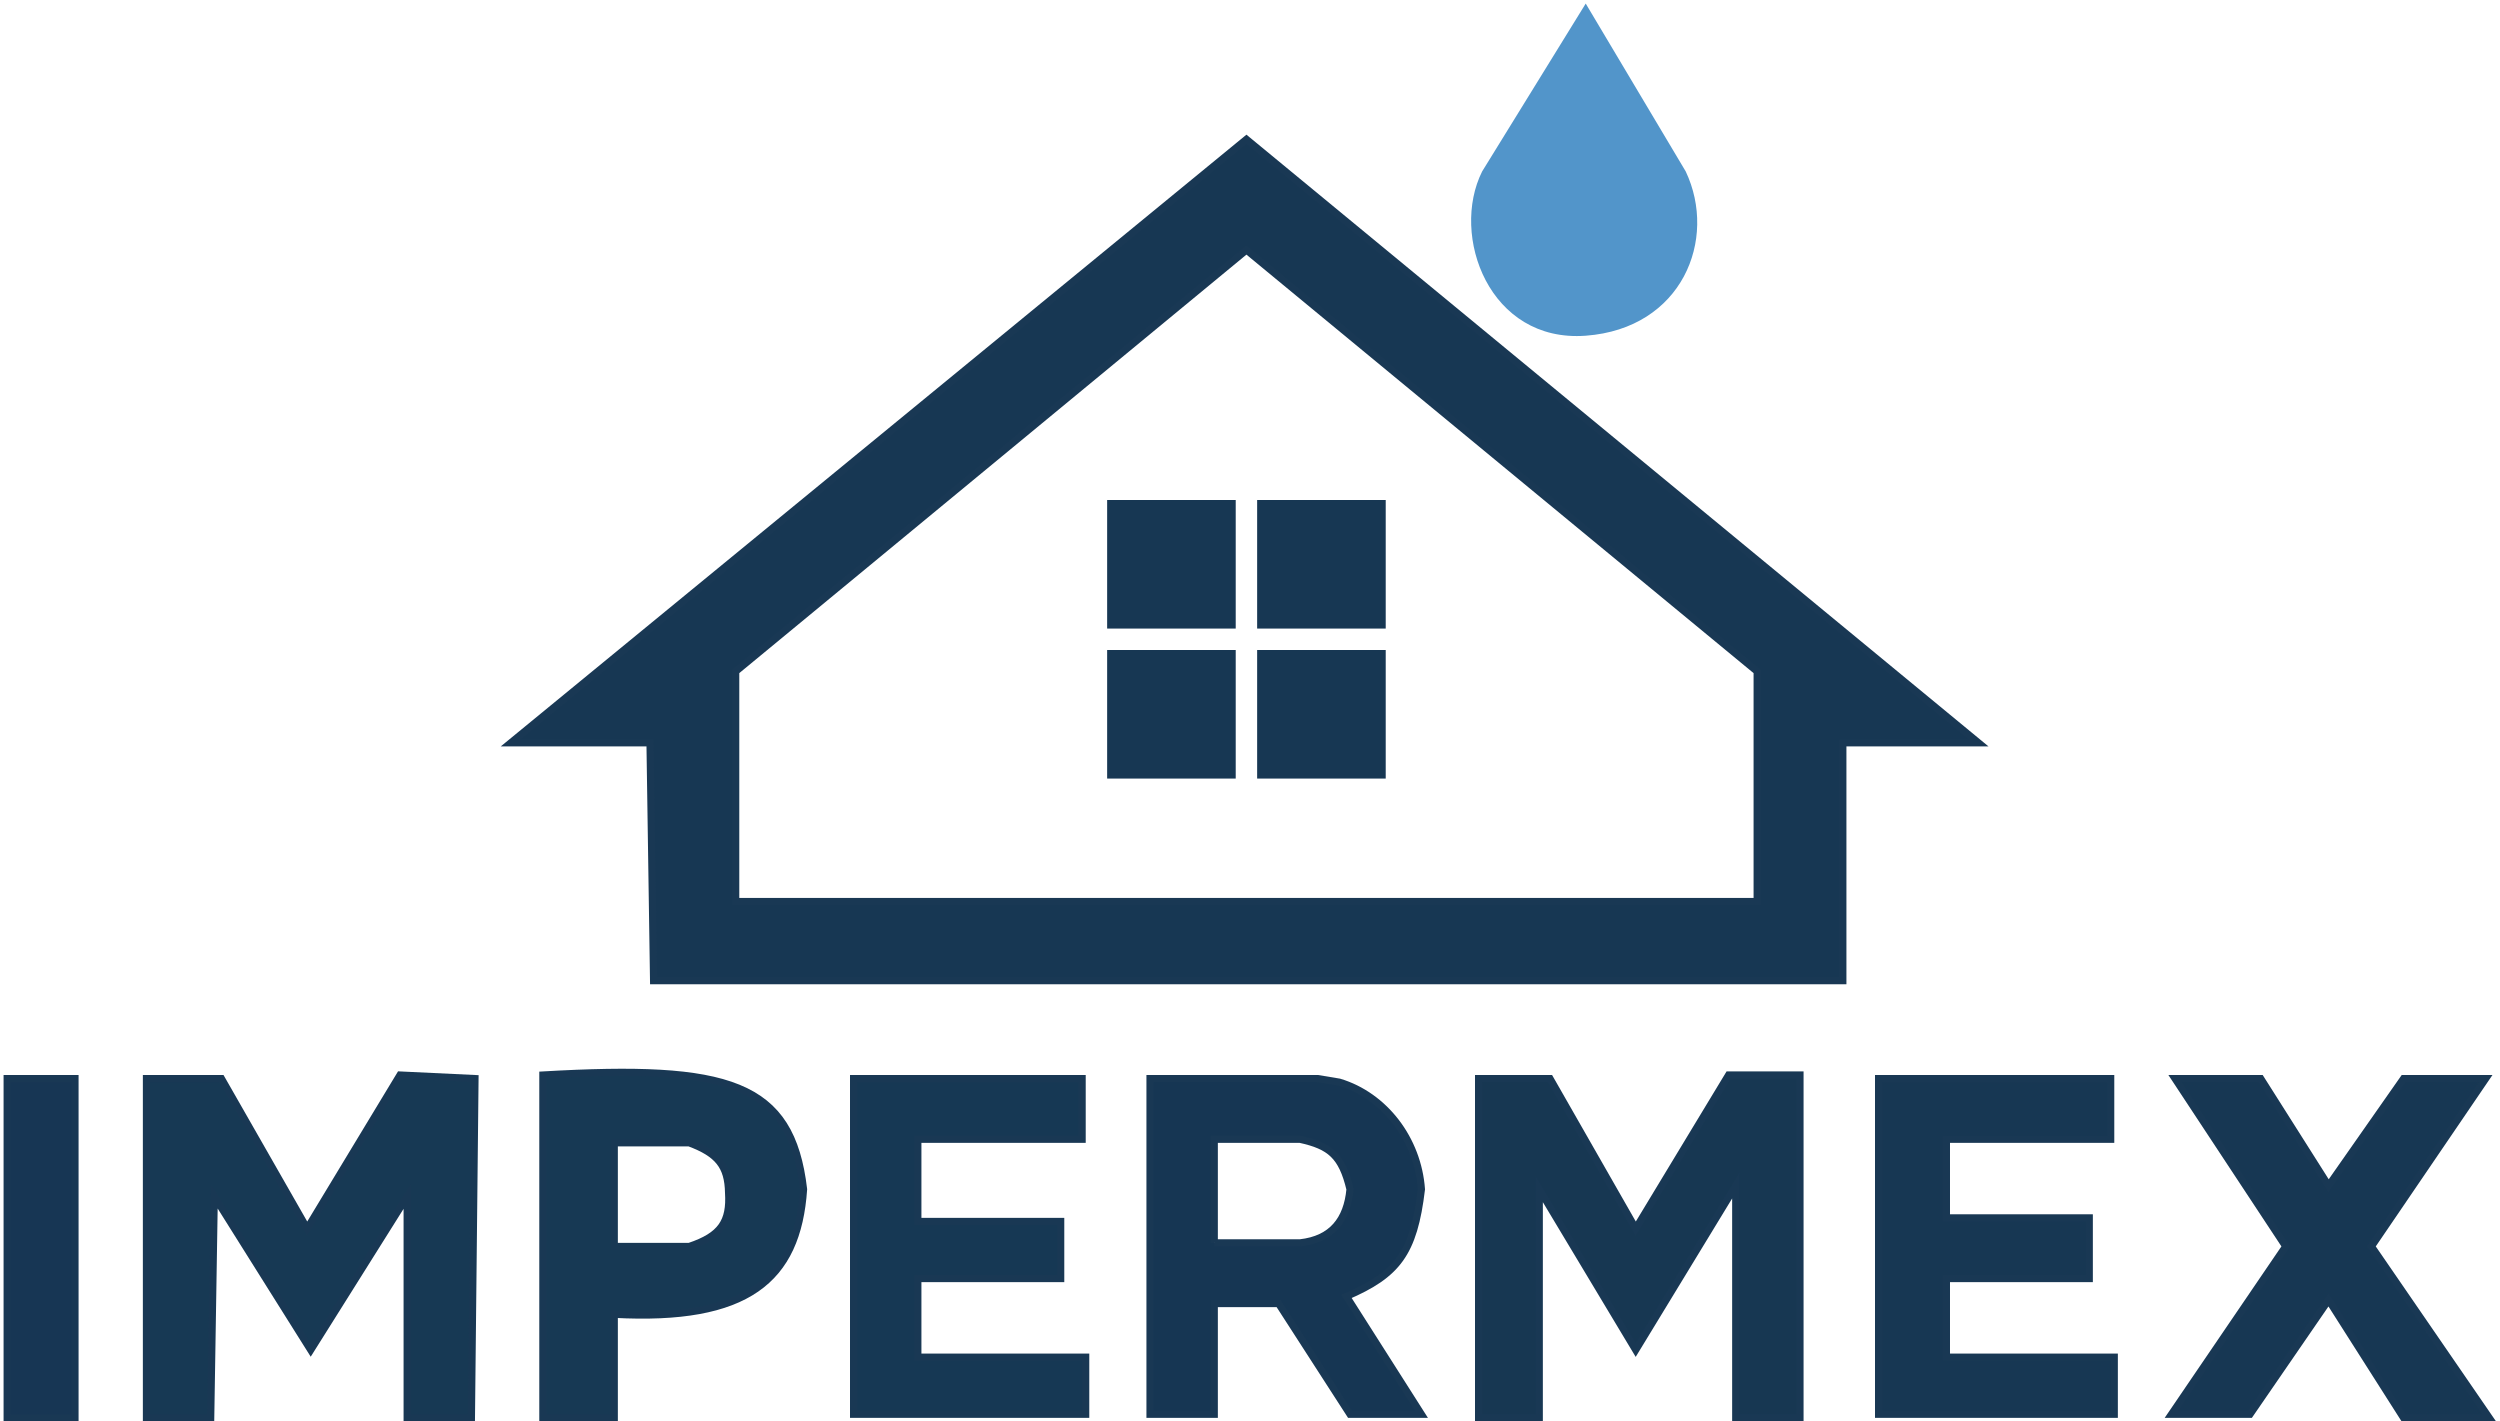 <svg width="350" height="199" viewBox="0 0 350 199" fill="none" xmlns="http://www.w3.org/2000/svg">
<path d="M236 24L222 0.5L207.5 24C203 33 208.5 48 222 47C235.5 46 240.5 33.5 236 24Z" fill="#5295CA"/>
<path fill-rule="evenodd" clip-rule="evenodd" d="M174.5 19.5L277 104H258V137.299H91.5L91 104H71.5L174.5 19.5ZM246 94L174.5 35L103 94V126.213H246V94Z" fill="#173753" stroke="#193854"/>
<rect x="155" y="70" width="18" height="18" fill="#173753"/>
<rect x="155" y="91" width="18" height="18" fill="#173753"/>
<rect x="176" y="70" width="18" height="18" fill="#173753"/>
<rect x="176" y="91" width="18" height="18" fill="#173753"/>
<path d="M1 151H10.5V198.5H1V151Z" fill="#173654" stroke="#193854"/>
<path d="M20.5 151H31L43 172L56 150.5L66.5 151L66 198.5H57V167.5L43.5 189L30 167.5L29.5 198.5H20.5V151Z" fill="#173954" stroke="#193854"/>
<path fill-rule="evenodd" clip-rule="evenodd" d="M76 150.5V198.5H86V184C104.5 185 111.636 179.267 112.5 166.5C110.752 151.528 102 149 76 150.5ZM86 160V174.5H96.5C101 173 102.245 170.991 102 167C101.938 163.214 100.5 161.5 96.5 160H86Z" fill="#173954" stroke="#193854"/>
<path d="M119.5 151V198H152V190H128.5V179H148.5V171H128.5V159.5H151.5V151H119.5Z" fill="#163854" stroke="#193854"/>
<path fill-rule="evenodd" clip-rule="evenodd" d="M161 151V198H170V182.5H179L189 198H199L188.5 181.5C195.615 178.43 197.93 175.479 199 166.5C198.5 159.5 193.835 153.402 187.5 151.5L184.5 151H161ZM170 174V159.5H182C186.232 160.428 187.88 161.822 189 166.5C188.602 170.744 186.5 173.5 182 174H170Z" fill="#163653"/>
<path d="M170 174V159.5H182C186.232 160.428 187.88 161.822 189 166.5C188.602 170.744 186.5 173.5 182 174M170 174C170 174 178 174 182 174M170 174H182M161 151V198H170V182.5H179L189 198H199L188.5 181.5C195.615 178.43 197.93 175.479 199 166.5C198.5 159.5 193.835 153.402 187.5 151.5L184.5 151H161Z" stroke="#193854"/>
<path d="M207 151V198.5H215.5V166.5L229 189L243 166V198.5H252V150.5H242L229 172L217 151H207Z" fill="#173752" stroke="#193854"/>
<path d="M263 151V198H296V190H272.5V179H292.5V170.5H272.5V159.5H295.5V151H263Z" fill="#173753" stroke="#193854"/>
<path d="M304.5 151H316.5L326 166L336.5 151H348L332 174.5L348.5 198.5H336.5L326 182L315 198H304L320 174.5L304.5 151Z" fill="#173753" stroke="#193854"/>
</svg>
